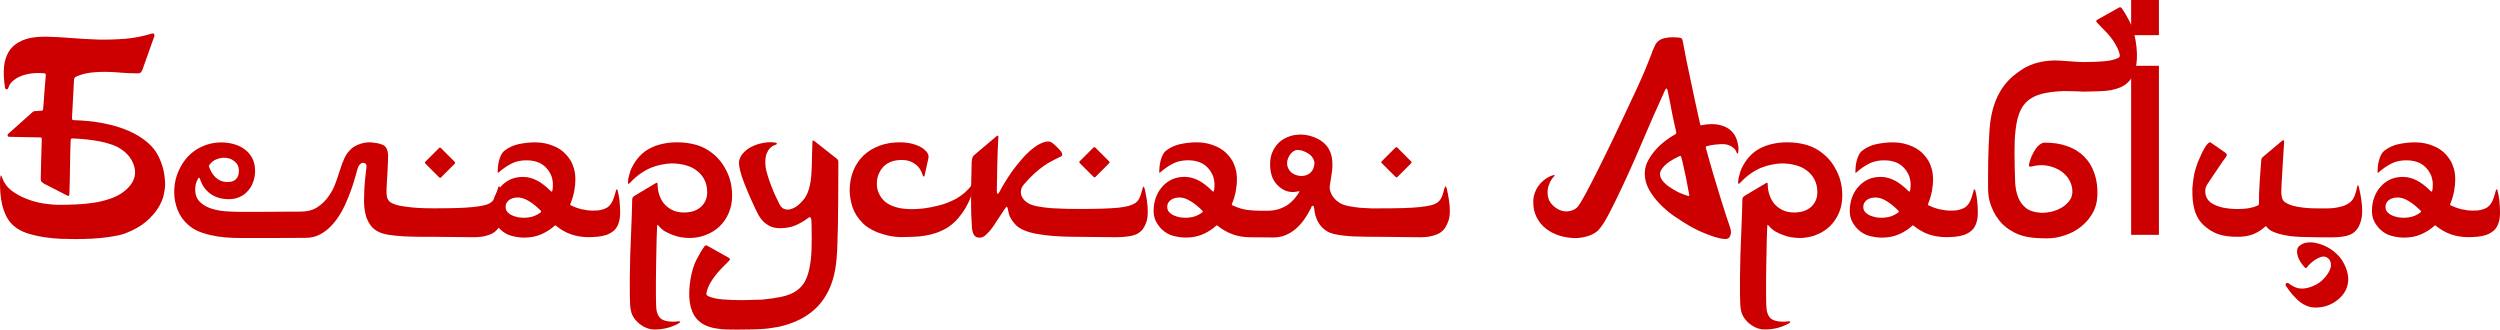 <?xml version="1.0" encoding="UTF-8" standalone="no"?>
<!-- Created with Inkscape (http://www.inkscape.org/) -->

<svg
   xmlns:dc="http://purl.org/dc/elements/1.1/"
   xmlns:cc="http://creativecommons.org/ns#"
   xmlns:rdf="http://www.w3.org/1999/02/22-rdf-syntax-ns#"
   xmlns:svg="http://www.w3.org/2000/svg"
   xmlns="http://www.w3.org/2000/svg"
   xmlns:sodipodi="http://sodipodi.sourceforge.net/DTD/sodipodi-0.dtd"
   xmlns:inkscape="http://www.inkscape.org/namespaces/inkscape"
   width="85.602mm"
   height="11.286mm"
   viewBox="0 0 85.602 11.286"
   version="1.1"
   id="svg8"
   inkscape:version="0.92.4 (5da689c313, 2019-01-14)"
   sodipodi:docname="logo.svg"
   inkscape:export-filename="/home/alex/dev/projects/arabify/logo.png"
   inkscape:export-xdpi="96"
   inkscape:export-ydpi="96">
  <defs
     id="defs2" />
  <sodipodi:namedview
     id="base"
     pagecolor="#ffffff"
     bordercolor="#666666"
     borderopacity="1.0"
     inkscape:pageopacity="0.0"
     inkscape:pageshadow="2"
     inkscape:zoom="0.98994949"
     inkscape:cx="116.50768"
     inkscape:cy="29.899126"
     inkscape:document-units="mm"
     inkscape:current-layer="text12"
     showgrid="false"
     fit-margin-top="0"
     fit-margin-left="0"
     fit-margin-right="0"
     fit-margin-bottom="0"
     inkscape:window-width="1364"
     inkscape:window-height="737"
     inkscape:window-x="0"
     inkscape:window-y="0"
     inkscape:window-maximized="0" />
  <g
     inkscape:label="Layer 1"
     inkscape:groupmode="layer"
     id="layer1"
     transform="translate(-59.824,-65.197)">
    <g
       aria-label="Беларуская Арабіца"
       style="font-style:normal;font-weight:normal;font-size:10.583px;line-height:1.25;font-family:sans-serif;letter-spacing:0px;word-spacing:0px;fill:#cc0000;fill-opacity:1;stroke:none;stroke-width:0.265"
       id="text12">
      <path
         d="m 62.289,69.238 q 0,0.031 0.01,0.052 0.01,0.021 0.052,0.021 0.574,0.021 0.941,0.093 0.367,0.072 0.527,0.124 0.455,0.14 0.775,0.341 0.32,0.202 0.501,0.434 0.109,0.14 0.181,0.3 0.072,0.155 0.119,0.315 0.047,0.16 0.062,0.31 0.021,0.15 0.021,0.274 0,0.15 -0.047,0.367 -0.047,0.217 -0.196,0.455 -0.145,0.233 -0.413,0.465 -0.269,0.227 -0.708,0.398 -0.176,0.072 -0.625,0.134 -0.45,0.062 -1.096,0.062 -0.196,0 -0.486,-0.01 -0.284,-0.01 -0.584,-0.057 -0.295,-0.047 -0.574,-0.134 -0.274,-0.093 -0.45,-0.248 -0.155,-0.134 -0.253,-0.32 -0.093,-0.191 -0.145,-0.393 -0.047,-0.207 -0.062,-0.398 -0.015,-0.196 -0.015,-0.346 0,-0.057 0,-0.093 0,-0.041 0.01,-0.114 0.015,-0.134 0.057,-0.005 0.088,0.264 0.31,0.444 0.227,0.176 0.512,0.289 0.284,0.114 0.589,0.165 0.31,0.047 0.563,0.047 0.279,0 0.599,-0.015 0.326,-0.015 0.641,-0.067 0.315,-0.057 0.594,-0.165 0.284,-0.114 0.481,-0.305 0.269,-0.264 0.269,-0.558 0,-0.155 -0.062,-0.3 -0.057,-0.145 -0.16,-0.269 -0.103,-0.124 -0.243,-0.217 -0.14,-0.098 -0.3,-0.155 -0.078,-0.026 -0.196,-0.062 -0.119,-0.036 -0.289,-0.067 -0.165,-0.031 -0.388,-0.057 -0.222,-0.026 -0.506,-0.036 -0.041,0 -0.052,0.021 -0.01,0.021 -0.01,0.052 -0.015,0.393 -0.021,0.863 -0.005,0.465 -0.021,0.961 0,0.057 -0.026,0.067 -0.026,0.005 -0.062,-0.015 l -0.785,-0.403 q -0.057,-0.036 -0.083,-0.067 -0.026,-0.031 -0.026,-0.093 0.01,-0.326 0.015,-0.661 0.01,-0.336 0.021,-0.708 0,-0.052 -0.052,-0.052 l -1.065,-0.021 q -0.041,0 -0.052,-0.036 -0.01,-0.041 0.021,-0.067 l 0.827,-0.739 q 0.036,-0.031 0.062,-0.036 0.026,-0.005 0.078,-0.005 l 0.155,-0.01 q 0.041,0 0.052,-0.01 0.015,-0.01 0.021,-0.062 0.026,-0.279 0.041,-0.553 0.021,-0.279 0.047,-0.563 0.005,-0.057 -0.005,-0.072 -0.01,-0.015 -0.041,-0.021 -0.165,-0.021 -0.357,-0.005 -0.191,0.015 -0.372,0.072 -0.176,0.057 -0.315,0.165 -0.14,0.103 -0.191,0.264 -0.021,0.057 -0.062,0.052 -0.041,-0.005 -0.052,-0.057 -0.057,-0.372 -0.036,-0.692 0.026,-0.32 0.176,-0.558 0.155,-0.238 0.455,-0.367 0.305,-0.134 0.806,-0.129 0.434,0.01 0.884,0.047 0.45,0.036 0.904,0.052 0.455,0.01 0.91,-0.026 0.46,-0.036 0.92,-0.176 0.072,-0.021 0.088,0.015 0.021,0.031 0.005,0.078 l -0.403,1.132 q -0.021,0.057 -0.057,0.098 -0.031,0.036 -0.109,0.036 -0.264,0 -0.537,-0.021 -0.269,-0.026 -0.537,-0.031 -0.264,-0.005 -0.527,0.026 -0.264,0.031 -0.512,0.14 -0.062,0.026 -0.067,0.119 z"
         style="font-style:normal;font-variant:normal;font-weight:normal;font-stretch:normal;font-size:10.583px;font-family:Pehlevi;-inkscape-font-specification:'Pehlevi, Normal';font-variant-ligatures:normal;font-variant-caps:normal;font-variant-numeric:normal;font-feature-settings:normal;text-align:start;writing-mode:lr-tb;text-anchor:start;fill:#cc0000;fill-opacity:1;stroke-width:0.265"
         id="path4545" />
      <path
         d="m 75.383,70.727 q 0.026,0.026 0.026,0.041 0.005,0.015 -0.021,0.041 l -0.455,0.455 q -0.026,0.026 -0.041,0.026 -0.015,-0.005 -0.041,-0.031 l -0.45,-0.45 q -0.026,-0.026 -0.031,-0.041 0,-0.015 0.026,-0.041 L 74.851,70.272 q 0.026,-0.026 0.041,-0.021 0.015,0 0.041,0.026 z m -5.276,1.716 q 0.346,0 0.574,-0.145 0.233,-0.15 0.382,-0.362 0.155,-0.212 0.243,-0.45 0.088,-0.238 0.145,-0.424 0.093,-0.295 0.176,-0.47 0.088,-0.181 0.243,-0.315 0.057,-0.052 0.134,-0.088 0.078,-0.041 0.16,-0.067 0.088,-0.031 0.176,-0.041 0.088,-0.015 0.171,-0.01 0.036,0 0.103,0.01 0.067,0.005 0.14,0.021 0.072,0.015 0.14,0.041 0.067,0.021 0.098,0.052 0.083,0.072 0.103,0.191 0.026,0.114 0.015,0.284 -0.005,0.119 -0.01,0.233 -0.005,0.109 -0.01,0.227 -0.005,0.114 -0.015,0.243 -0.005,0.124 -0.015,0.279 -0.01,0.171 0.015,0.295 0.031,0.119 0.134,0.186 0.114,0.067 0.31,0.109 0.196,0.036 0.408,0.057 0.217,0.021 0.419,0.026 0.202,0.005 0.331,0.005 0.455,0 0.791,-0.01 0.336,-0.01 0.574,-0.036 0.238,-0.026 0.382,-0.062 0.145,-0.041 0.222,-0.103 0.088,-0.067 0.134,-0.176 0.052,-0.114 0.083,-0.264 0.026,-0.093 0.047,-0.103 0.026,-0.01 0.052,0.109 0.036,0.16 0.067,0.357 0.031,0.191 0.031,0.372 0,0.196 -0.047,0.336 -0.036,0.103 -0.093,0.207 -0.057,0.103 -0.165,0.186 -0.103,0.078 -0.279,0.124 -0.171,0.052 -0.434,0.052 l -1.462,-0.015 q -0.15,0 -0.403,0 -0.253,0 -0.527,-0.015 -0.269,-0.015 -0.522,-0.052 -0.248,-0.041 -0.393,-0.129 -0.145,-0.083 -0.233,-0.212 -0.088,-0.129 -0.14,-0.279 -0.047,-0.155 -0.062,-0.315 -0.015,-0.165 -0.01,-0.32 0,-0.067 0.005,-0.176 0.005,-0.109 0.01,-0.238 0.01,-0.134 0.026,-0.289 0.015,-0.155 0.036,-0.315 0.005,-0.021 0.005,-0.052 0.005,-0.036 -0.005,-0.067 -0.005,-0.031 -0.036,-0.052 -0.026,-0.021 -0.083,-0.021 -0.052,0 -0.103,0.057 -0.052,0.052 -0.078,0.15 -0.057,0.207 -0.134,0.465 -0.078,0.253 -0.186,0.517 -0.103,0.264 -0.243,0.512 -0.14,0.243 -0.32,0.439 -0.176,0.191 -0.398,0.31 -0.222,0.119 -0.496,0.119 -0.532,0 -1.075,0.005 -0.537,0.005 -1.158,0 -0.264,0 -0.522,-0.021 -0.258,-0.021 -0.496,-0.078 -0.238,-0.052 -0.444,-0.14 -0.202,-0.093 -0.351,-0.233 -0.227,-0.207 -0.341,-0.496 -0.114,-0.295 -0.114,-0.605 0,-0.274 0.078,-0.532 0.083,-0.258 0.227,-0.475 0.222,-0.331 0.568,-0.512 0.351,-0.181 0.739,-0.181 0.217,0 0.424,0.057 0.212,0.057 0.372,0.176 0.165,0.119 0.264,0.305 0.098,0.186 0.098,0.444 0,0.196 -0.072,0.388 -0.067,0.186 -0.217,0.336 -0.114,0.114 -0.274,0.176 -0.155,0.062 -0.336,0.062 -0.367,0 -0.625,-0.181 -0.258,-0.181 -0.367,-0.522 -0.026,-0.067 -0.062,0 -0.067,0.119 -0.083,0.207 -0.015,0.088 -0.015,0.165 0,0.253 0.145,0.408 0.145,0.15 0.372,0.233 0.227,0.078 0.506,0.103 0.284,0.021 0.558,0.021 0.289,0 0.636,0 0.351,-0.005 0.661,-0.005 z m -3.116,-1.597 q -0.01,0.015 -0.015,0.031 0,0.015 0.01,0.041 0.036,0.093 0.088,0.186 0.052,0.088 0.129,0.165 0.078,0.072 0.181,0.119 0.103,0.041 0.243,0.041 0.181,0 0.279,-0.098 0.098,-0.098 0.098,-0.295 0,-0.196 -0.15,-0.315 -0.145,-0.124 -0.362,-0.124 -0.109,0 -0.248,0.052 -0.14,0.047 -0.253,0.196 z"
         style="font-style:normal;font-variant:normal;font-weight:normal;font-stretch:normal;font-size:10.583px;font-family:Pehlevi;-inkscape-font-specification:'Pehlevi, Normal';font-variant-ligatures:normal;font-variant-caps:normal;font-variant-numeric:normal;font-feature-settings:normal;text-align:start;writing-mode:lr-tb;text-anchor:start;fill:#cc0000;fill-opacity:1;stroke-width:0.265"
         id="path4547" />
      <path
         d="m 80.913,71.724 q 0.01,-0.047 0.031,-0.041 0.021,0 0.031,0.047 0.041,0.15 0.062,0.346 0.021,0.191 0.021,0.388 0,0.103 -0.01,0.191 -0.01,0.083 -0.041,0.176 -0.052,0.165 -0.165,0.264 -0.109,0.093 -0.253,0.145 -0.14,0.047 -0.3,0.062 -0.16,0.015 -0.31,0.015 -0.315,0 -0.594,-0.093 -0.279,-0.098 -0.527,-0.3 -0.021,-0.021 -0.041,0 -0.196,0.181 -0.46,0.295 -0.258,0.114 -0.584,0.114 -0.196,0 -0.419,-0.057 -0.222,-0.052 -0.408,-0.233 -0.119,-0.119 -0.196,-0.269 -0.078,-0.155 -0.078,-0.357 0,-0.222 0.067,-0.429 0.072,-0.212 0.207,-0.372 0.134,-0.165 0.331,-0.264 0.196,-0.098 0.455,-0.098 0.233,0 0.46,0.114 0.227,0.109 0.496,0.377 0.036,0.036 0.052,-0.026 0.015,-0.088 0.015,-0.155 0.005,-0.072 -0.005,-0.15 -0.005,-0.036 -0.021,-0.109 -0.015,-0.078 -0.062,-0.165 -0.047,-0.093 -0.129,-0.186 -0.083,-0.093 -0.212,-0.165 -0.072,-0.041 -0.196,-0.072 -0.124,-0.031 -0.274,-0.031 -0.305,0 -0.522,0.114 -0.217,0.109 -0.434,0.3 -0.036,0.036 -0.036,-0.021 0.005,-0.078 0.01,-0.176 0.01,-0.103 0.036,-0.202 0.026,-0.103 0.072,-0.196 0.047,-0.093 0.124,-0.155 0.217,-0.165 0.496,-0.222 0.284,-0.057 0.553,-0.057 0.362,0 0.682,0.15 0.32,0.145 0.522,0.47 0.072,0.119 0.119,0.284 0.047,0.165 0.047,0.357 0,0.212 -0.041,0.424 -0.041,0.207 -0.129,0.424 -0.015,0.036 0.015,0.047 0.165,0.083 0.367,0.134 0.207,0.047 0.377,0.047 0.083,0 0.176,-0.005 0.093,-0.01 0.176,-0.036 0.088,-0.026 0.16,-0.072 0.072,-0.052 0.124,-0.129 0.062,-0.093 0.098,-0.212 0.041,-0.124 0.067,-0.227 z m -2.568,0.739 q 0.021,-0.021 0,-0.047 -0.222,-0.222 -0.408,-0.331 -0.186,-0.114 -0.341,-0.124 -0.083,-0.005 -0.165,0.01 -0.083,0.015 -0.15,0.057 -0.062,0.036 -0.103,0.103 -0.041,0.062 -0.041,0.155 0,0.103 0.067,0.176 0.067,0.072 0.165,0.114 0.098,0.041 0.202,0.062 0.109,0.015 0.186,0.015 0.16,0 0.305,-0.041 0.15,-0.047 0.284,-0.15 z"
         style="font-style:normal;font-variant:normal;font-weight:normal;font-stretch:normal;font-size:10.583px;font-family:Pehlevi;-inkscape-font-specification:'Pehlevi, Normal';font-variant-ligatures:normal;font-variant-caps:normal;font-variant-numeric:normal;font-feature-settings:normal;text-align:start;writing-mode:lr-tb;text-anchor:start;fill:#cc0000;fill-opacity:1;stroke-width:0.265"
         id="path4549" />
      <path
         d="m 82.272,71.471 q 0.067,-0.041 0.067,0.026 0,0.176 0.052,0.351 0.052,0.171 0.16,0.31 0.114,0.14 0.284,0.227 0.171,0.088 0.408,0.088 0.165,0 0.31,-0.041 0.145,-0.047 0.253,-0.134 0.109,-0.093 0.171,-0.222 0.062,-0.129 0.062,-0.295 0,-0.248 -0.098,-0.434 -0.093,-0.186 -0.264,-0.31 -0.165,-0.129 -0.393,-0.186 -0.227,-0.062 -0.491,-0.057 -0.15,0.005 -0.32,0.041 -0.171,0.031 -0.351,0.103 -0.176,0.072 -0.357,0.196 -0.181,0.124 -0.351,0.305 -0.057,0.057 -0.078,0.052 -0.015,-0.005 -0.01,-0.067 0,-0.047 0.01,-0.103 0.015,-0.062 0.031,-0.124 0.015,-0.067 0.036,-0.129 0.021,-0.067 0.047,-0.114 0.114,-0.238 0.274,-0.408 0.16,-0.171 0.362,-0.274 0.202,-0.103 0.429,-0.15 0.233,-0.052 0.486,-0.052 0.372,0 0.682,0.093 0.31,0.093 0.568,0.31 0.284,0.233 0.46,0.599 0.181,0.367 0.181,0.822 0,0.336 -0.119,0.605 -0.119,0.269 -0.32,0.46 -0.202,0.186 -0.465,0.284 -0.264,0.103 -0.548,0.103 -0.15,0 -0.305,-0.026 -0.15,-0.026 -0.289,-0.083 -0.14,-0.052 -0.264,-0.124 -0.119,-0.078 -0.202,-0.181 -0.015,-0.021 -0.036,-0.036 -0.015,-0.015 -0.021,0.057 -0.005,0.171 -0.015,0.403 -0.005,0.233 -0.01,0.486 -0.005,0.258 -0.01,0.522 -0.005,0.264 -0.005,0.496 0,0.238 0,0.424 0,0.191 0.005,0.3 0.005,0.098 0.01,0.191 0.01,0.093 0.041,0.171 0.031,0.083 0.093,0.145 0.067,0.062 0.186,0.093 0.078,0.021 0.181,0.026 0.109,0.01 0.253,-0.01 0.052,-0.01 0.057,0.015 0.005,0.026 -0.041,0.052 -0.15,0.088 -0.362,0.15 -0.212,0.062 -0.475,0.062 -0.181,0 -0.357,-0.093 -0.171,-0.088 -0.305,-0.253 -0.088,-0.109 -0.129,-0.243 -0.036,-0.134 -0.041,-0.269 -0.005,-0.14 -0.01,-0.362 0,-0.222 0,-0.558 0.005,-0.331 0.015,-0.785 0.015,-0.45 0.041,-1.049 0.01,-0.202 0.015,-0.403 0.01,-0.202 0.01,-0.398 0,-0.057 0.01,-0.093 0.015,-0.036 0.072,-0.072 z"
         style="font-style:normal;font-variant:normal;font-weight:normal;font-stretch:normal;font-size:10.583px;font-family:Pehlevi;-inkscape-font-specification:'Pehlevi, Normal';font-variant-ligatures:normal;font-variant-caps:normal;font-variant-numeric:normal;font-feature-settings:normal;text-align:start;writing-mode:lr-tb;text-anchor:start;fill:#cc0000;fill-opacity:1;stroke-width:0.265"
         id="path4551" />
      <path
         d="m 88.478,73.925 q -0.036,0.651 -0.238,1.121 -0.202,0.47 -0.563,0.78 -0.274,0.233 -0.579,0.362 -0.3,0.134 -0.625,0.202 -0.165,0.031 -0.331,0.052 -0.165,0.021 -0.336,0.026 -0.171,0.01 -0.357,0.01 -0.186,0.005 -0.393,0.005 -0.176,0 -0.367,-0.005 -0.191,-0.005 -0.377,-0.041 -0.186,-0.031 -0.351,-0.109 -0.165,-0.078 -0.289,-0.222 -0.357,-0.434 -0.202,-1.369 0.067,-0.382 0.202,-0.646 0.134,-0.264 0.274,-0.46 0.041,-0.052 0.093,-0.021 l 0.729,0.408 q 0.031,0.015 0.047,0.041 0.015,0.026 -0.026,0.067 -0.119,0.119 -0.238,0.238 -0.119,0.124 -0.227,0.258 -0.109,0.14 -0.191,0.284 -0.083,0.15 -0.119,0.32 -0.015,0.072 0.052,0.109 0.186,0.088 0.496,0.114 0.31,0.026 0.703,0.026 0.062,0 0.155,-0.005 0.098,0 0.196,-0.005 0.098,0 0.181,-0.005 0.088,0 0.134,-0.005 0.367,-0.036 0.641,-0.093 0.274,-0.057 0.465,-0.171 0.191,-0.114 0.31,-0.295 0.119,-0.181 0.181,-0.46 0.067,-0.279 0.083,-0.672 0.015,-0.393 0,-0.93 0,-0.088 -0.01,-0.129 -0.01,-0.047 -0.026,-0.062 -0.015,-0.015 -0.036,-0.005 -0.021,0.005 -0.047,0.026 -0.222,0.165 -0.45,0.258 -0.227,0.088 -0.506,0.088 -0.202,0 -0.346,-0.067 -0.14,-0.072 -0.238,-0.171 -0.098,-0.103 -0.16,-0.217 -0.062,-0.114 -0.098,-0.196 -0.331,-0.708 -0.47,-1.121 -0.134,-0.419 -0.083,-0.568 0.047,-0.15 0.16,-0.264 0.114,-0.114 0.264,-0.186 0.155,-0.078 0.32,-0.114 0.171,-0.041 0.326,-0.041 0.041,0 0.072,0.005 0.036,0 0.062,0.005 0.083,0.01 0.078,0.041 0,0.031 -0.052,0.041 -0.015,0.005 -0.072,0.031 -0.052,0.021 -0.114,0.088 -0.062,0.062 -0.109,0.176 -0.047,0.114 -0.047,0.295 0,0.083 0.015,0.202 0.021,0.114 0.057,0.227 0.047,0.165 0.114,0.341 0.067,0.171 0.129,0.32 0.067,0.145 0.119,0.248 0.052,0.103 0.067,0.134 0.041,0.072 0.109,0.114 0.072,0.041 0.155,0.041 0.098,0 0.233,-0.067 0.14,-0.072 0.295,-0.253 0.258,-0.289 0.289,-0.972 0.005,-0.124 0.01,-0.222 0.005,-0.098 0.005,-0.202 0.005,-0.103 0.005,-0.238 0.005,-0.14 0.01,-0.341 0,-0.052 0.01,-0.067 0.015,-0.021 0.067,0.021 l 0.765,0.605 q 0.047,0.036 0.047,0.109 l -0.005,1.256 q 0,0.202 -0.005,0.444 0,0.243 -0.005,0.496 -0.005,0.253 -0.015,0.506 -0.005,0.253 -0.021,0.475 z"
         style="font-style:normal;font-variant:normal;font-weight:normal;font-stretch:normal;font-size:10.583px;font-family:Pehlevi;-inkscape-font-specification:'Pehlevi, Normal';font-variant-ligatures:normal;font-variant-caps:normal;font-variant-numeric:normal;font-feature-settings:normal;text-align:start;writing-mode:lr-tb;text-anchor:start;fill:#cc0000;fill-opacity:1;stroke-width:0.265"
         id="path4553" />
      <path
         d="m 90.726,73.316 q -0.248,0 -0.465,-0.047 -0.212,-0.047 -0.388,-0.114 -0.176,-0.072 -0.305,-0.155 -0.129,-0.083 -0.196,-0.155 -0.258,-0.258 -0.357,-0.553 -0.093,-0.295 -0.098,-0.563 0,-0.377 0.124,-0.682 0.124,-0.305 0.346,-0.522 0.227,-0.217 0.543,-0.336 0.315,-0.119 0.698,-0.119 0.305,0 0.543,0.083 0.238,0.078 0.377,0.238 0.036,0.036 0.057,0.098 0.026,0.062 0,0.165 l -0.124,0.558 q -0.01,0.031 -0.031,0.031 -0.015,0 -0.026,-0.031 -0.072,-0.258 -0.264,-0.398 -0.186,-0.14 -0.455,-0.14 -0.579,0 -0.785,0.46 -0.072,0.155 -0.072,0.346 0,0.16 0.047,0.284 0.052,0.134 0.14,0.243 0.088,0.109 0.227,0.186 0.145,0.078 0.341,0.124 0.196,0.041 0.465,0.041 0.171,0 0.398,-0.026 0.227,-0.031 0.475,-0.093 0.16,-0.036 0.32,-0.098 0.16,-0.062 0.31,-0.145 0.15,-0.088 0.279,-0.196 0.129,-0.114 0.233,-0.248 0.047,-0.062 0.072,-0.036 0.026,0.021 0.015,0.057 -0.031,0.181 -0.109,0.382 -0.078,0.196 -0.191,0.388 -0.114,0.186 -0.264,0.357 -0.15,0.165 -0.331,0.284 -0.186,0.114 -0.377,0.181 -0.191,0.067 -0.388,0.098 -0.196,0.036 -0.393,0.041 -0.196,0.01 -0.393,0.01 z"
         style="font-style:normal;font-variant:normal;font-weight:normal;font-stretch:normal;font-size:10.583px;font-family:Pehlevi;-inkscape-font-specification:'Pehlevi, Normal';font-variant-ligatures:normal;font-variant-caps:normal;font-variant-numeric:normal;font-feature-settings:normal;text-align:start;writing-mode:lr-tb;text-anchor:start;fill:#cc0000;fill-opacity:1;stroke-width:0.265"
         id="path4555" />
      <path
         d="m 93.093,70.747 q 0.015,-0.119 0.031,-0.16 0.015,-0.047 0.072,-0.093 l 0.754,-0.636 q 0.041,-0.031 0.052,-0.01 0.01,0.021 0.005,0.062 -0.01,0.181 -0.021,0.45 -0.005,0.269 -0.015,0.543 -0.005,0.269 -0.01,0.501 -0.005,0.227 -0.005,0.331 0,0.098 0.026,0.098 0.031,0 0.062,-0.062 0.078,-0.15 0.191,-0.336 0.114,-0.186 0.248,-0.377 0.14,-0.191 0.295,-0.372 0.155,-0.186 0.315,-0.326 0.165,-0.145 0.32,-0.227 0.16,-0.088 0.31,-0.093 0.021,0 0.052,0.01 0.036,0.01 0.088,0.047 0.052,0.036 0.119,0.103 0.072,0.067 0.165,0.176 0.036,0.041 0.047,0.098 0.015,0.057 -0.057,0.088 -0.145,0.067 -0.289,0.145 -0.145,0.072 -0.3,0.181 -0.15,0.109 -0.315,0.258 -0.165,0.15 -0.351,0.367 -0.103,0.114 -0.103,0.264 0,0.103 0.062,0.202 0.062,0.098 0.181,0.171 0.109,0.072 0.331,0.114 0.227,0.041 0.481,0.062 0.258,0.015 0.506,0.021 0.253,0.005 0.413,0.005 0.455,0 0.785,-0.01 0.331,-0.01 0.563,-0.031 0.238,-0.026 0.382,-0.067 0.15,-0.047 0.233,-0.109 0.088,-0.067 0.134,-0.181 0.052,-0.114 0.083,-0.264 0.026,-0.093 0.047,-0.103 0.021,-0.01 0.047,0.109 0.036,0.155 0.067,0.357 0.031,0.202 0.031,0.403 0,0.078 -0.01,0.171 -0.01,0.093 -0.036,0.165 -0.047,0.14 -0.119,0.243 -0.072,0.098 -0.191,0.165 -0.114,0.062 -0.295,0.088 -0.181,0.031 -0.444,0.031 l -1.478,-0.015 q -0.739,-0.005 -1.251,-0.103 -0.506,-0.098 -0.703,-0.31 -0.072,-0.078 -0.119,-0.145 -0.047,-0.072 -0.078,-0.134 -0.026,-0.067 -0.041,-0.134 -0.015,-0.067 -0.031,-0.145 -0.01,-0.036 -0.026,-0.052 -0.015,-0.015 -0.057,0.041 -0.021,0.031 -0.088,0.134 -0.067,0.103 -0.15,0.227 -0.078,0.124 -0.16,0.243 -0.083,0.119 -0.134,0.176 -0.088,0.103 -0.165,0.165 -0.078,0.067 -0.191,0.067 -0.129,0 -0.186,-0.098 -0.057,-0.098 -0.067,-0.238 -0.015,-0.264 -0.026,-0.486 -0.005,-0.222 -0.005,-0.465 0,-0.248 0.005,-0.553 0.005,-0.31 0.015,-0.744 z m 4.697,-0.036 q 0.026,0.026 0.026,0.041 0.005,0.015 -0.021,0.041 l -0.455,0.455 q -0.026,0.026 -0.041,0.026 -0.015,-0.005 -0.041,-0.031 l -0.45,-0.45 q -0.026,-0.026 -0.031,-0.041 0,-0.015 0.026,-0.041 l 0.455,-0.455 q 0.026,-0.026 0.041,-0.021 0.015,0 0.041,0.026 z"
         style="font-style:normal;font-variant:normal;font-weight:normal;font-stretch:normal;font-size:10.583px;font-family:Pehlevi;-inkscape-font-specification:'Pehlevi, Normal';font-variant-ligatures:normal;font-variant-caps:normal;font-variant-numeric:normal;font-feature-settings:normal;text-align:start;writing-mode:lr-tb;text-anchor:start;fill:#cc0000;fill-opacity:1;stroke-width:0.265"
         id="path4557" />
      <path
         d="m 100.999,72.463 q 0.021,-0.021 0,-0.047 -0.222,-0.222 -0.408,-0.331 -0.186,-0.114 -0.341,-0.124 -0.083,-0.005 -0.165,0.01 -0.083,0.015 -0.15,0.057 -0.062,0.036 -0.103,0.103 -0.041,0.062 -0.041,0.155 0,0.103 0.067,0.176 0.067,0.072 0.165,0.114 0.098,0.041 0.202,0.062 0.109,0.015 0.186,0.015 0.16,0 0.305,-0.041 0.15,-0.047 0.284,-0.15 z m 1.633,0.858 q -0.63,0 -1.121,-0.398 -0.021,-0.021 -0.041,0 -0.196,0.181 -0.46,0.295 -0.258,0.114 -0.584,0.114 -0.196,0 -0.419,-0.057 -0.222,-0.052 -0.408,-0.233 -0.119,-0.119 -0.196,-0.269 -0.078,-0.155 -0.078,-0.357 0,-0.222 0.067,-0.429 0.072,-0.212 0.207,-0.372 0.134,-0.165 0.331,-0.264 0.196,-0.098 0.455,-0.098 0.233,0 0.46,0.114 0.227,0.109 0.496,0.377 0.036,0.036 0.052,-0.026 0.015,-0.088 0.015,-0.155 0.005,-0.072 -0.005,-0.15 -0.005,-0.036 -0.021,-0.109 -0.015,-0.078 -0.062,-0.165 -0.046,-0.093 -0.129,-0.186 -0.083,-0.093 -0.212,-0.165 -0.072,-0.041 -0.196,-0.072 -0.124,-0.031 -0.274,-0.031 -0.305,0 -0.522,0.114 -0.217,0.109 -0.434,0.3 -0.036,0.036 -0.036,-0.021 0.005,-0.078 0.01,-0.176 0.01,-0.103 0.036,-0.202 0.026,-0.103 0.072,-0.196 0.047,-0.093 0.124,-0.155 0.217,-0.165 0.496,-0.222 0.284,-0.057 0.553,-0.057 0.362,0 0.682,0.15 0.32,0.145 0.522,0.47 0.072,0.119 0.119,0.284 0.046,0.165 0.046,0.357 0,0.212 -0.041,0.424 -0.041,0.207 -0.129,0.424 -0.015,0.036 0.015,0.047 0.289,0.134 0.517,0.16 0.227,0.026 0.398,0.026 h 0.341 q 0.202,-0.01 0.357,-0.062 0.16,-0.057 0.284,-0.14 0.124,-0.088 0.217,-0.196 0.098,-0.114 0.171,-0.233 0.021,-0.036 0,-0.036 -0.015,0 -0.062,0.01 -0.181,0.041 -0.351,-0.01 -0.165,-0.052 -0.3,-0.181 -0.129,-0.119 -0.202,-0.289 -0.067,-0.176 -0.077,-0.377 -0.01,-0.212 0.041,-0.393 0.057,-0.186 0.181,-0.341 0.134,-0.165 0.331,-0.253 0.196,-0.093 0.413,-0.103 0.217,-0.015 0.434,0.052 0.222,0.062 0.403,0.202 0.155,0.124 0.227,0.279 0.077,0.15 0.093,0.331 0.021,0.181 -0.005,0.388 -0.026,0.207 -0.067,0.439 -0.026,0.129 0.005,0.238 0.031,0.103 0.088,0.186 0.057,0.078 0.124,0.14 0.072,0.057 0.124,0.088 0.114,0.067 0.295,0.103 0.186,0.036 0.382,0.057 0.196,0.015 0.382,0.021 0.191,0 0.32,0 0.455,0 0.791,-0.01 0.336,-0.01 0.574,-0.036 0.238,-0.026 0.382,-0.062 0.145,-0.041 0.222,-0.103 0.088,-0.067 0.134,-0.176 0.052,-0.114 0.083,-0.264 0.026,-0.093 0.046,-0.103 0.026,-0.01 0.052,0.109 0.036,0.16 0.067,0.357 0.031,0.191 0.031,0.372 0,0.196 -0.046,0.336 -0.036,0.103 -0.093,0.207 -0.057,0.103 -0.165,0.186 -0.103,0.078 -0.279,0.124 -0.171,0.052 -0.434,0.052 l -1.354,-0.015 q -0.103,0 -0.258,0 -0.15,0 -0.326,-0.005 -0.176,0 -0.362,-0.01 -0.186,-0.01 -0.357,-0.031 -0.171,-0.021 -0.315,-0.057 -0.14,-0.036 -0.227,-0.093 -0.109,-0.067 -0.186,-0.155 -0.077,-0.093 -0.129,-0.191 -0.046,-0.103 -0.077,-0.207 -0.026,-0.109 -0.036,-0.212 -0.005,-0.041 -0.015,-0.072 -0.005,-0.036 -0.036,-0.031 -0.026,0.005 -0.041,0.031 -0.01,0.026 -0.026,0.062 -0.103,0.207 -0.233,0.388 -0.129,0.181 -0.289,0.315 -0.155,0.134 -0.346,0.212 -0.186,0.078 -0.413,0.078 z m 5.049,-3.059 q -0.026,-0.026 -0.041,-0.026 -0.015,-0.005 -0.041,0.021 l -0.455,0.455 q -0.026,0.026 -0.026,0.041 0.005,0.015 0.031,0.041 l 0.45,0.45 q 0.026,0.026 0.041,0.031 0.015,0 0.041,-0.026 l 0.455,-0.455 q 0.026,-0.026 0.021,-0.041 0,-0.015 -0.026,-0.041 z m -2.894,0.718 q 0.077,-0.181 0.021,-0.31 -0.057,-0.129 -0.165,-0.202 -0.181,-0.119 -0.341,-0.134 -0.16,-0.021 -0.284,0.129 -0.119,0.15 -0.124,0.32 0,0.171 0.134,0.31 0.098,0.078 0.212,0.109 0.114,0.031 0.217,0.015 0.109,-0.015 0.196,-0.072 0.088,-0.062 0.134,-0.165 z"
         style="font-style:normal;font-variant:normal;font-weight:normal;font-stretch:normal;font-size:10.583px;font-family:Pehlevi;-inkscape-font-specification:'Pehlevi, Normal';font-variant-ligatures:normal;font-variant-caps:normal;font-variant-numeric:normal;font-feature-settings:normal;text-align:start;writing-mode:lr-tb;text-anchor:start;fill:#cc0000;fill-opacity:1;stroke-width:0.265"
         id="path4559" />
      <path
         d="m 116.389,66.985 q 0.067,-0.155 0.114,-0.253 0.052,-0.098 0.14,-0.155 0.077,-0.057 0.202,-0.078 0.124,-0.026 0.243,-0.026 0.062,0 0.129,0.005 0.067,0 0.124,0.01 0.052,0.01 0.067,0.031 0.021,0.015 0.031,0.072 0.067,0.351 0.134,0.692 0.072,0.341 0.145,0.687 0.072,0.346 0.15,0.708 0.077,0.357 0.165,0.749 0.01,0.057 0.031,0.062 0.021,0 0.062,-0.01 0.134,-0.031 0.284,-0.031 0.155,-0.005 0.3,0.031 0.15,0.031 0.274,0.109 0.129,0.078 0.217,0.207 0.072,0.109 0.109,0.243 0.041,0.134 0.041,0.264 0,0.031 -0.005,0.062 0,0.026 -0.005,0.052 -0.01,0.041 -0.026,0.041 -0.015,0 -0.026,-0.036 -0.005,-0.01 -0.026,-0.057 -0.021,-0.052 -0.083,-0.103 -0.057,-0.052 -0.16,-0.093 -0.103,-0.041 -0.274,-0.036 -0.057,0 -0.186,0.015 -0.124,0.01 -0.289,0.052 -0.052,0.015 -0.036,0.067 0.129,0.475 0.264,0.93 0.134,0.45 0.248,0.816 0.119,0.362 0.196,0.615 0.083,0.248 0.109,0.32 0.01,0.041 0.026,0.093 0.015,0.052 0.015,0.103 0,0.088 -0.041,0.16 -0.041,0.078 -0.155,0.078 -0.077,0 -0.212,-0.031 -0.134,-0.031 -0.305,-0.093 -0.171,-0.062 -0.367,-0.15 -0.191,-0.088 -0.393,-0.207 -0.233,-0.14 -0.496,-0.32 -0.258,-0.186 -0.475,-0.408 -0.217,-0.227 -0.362,-0.486 -0.145,-0.264 -0.145,-0.548 0,-0.233 0.114,-0.444 0.119,-0.217 0.279,-0.393 0.165,-0.176 0.336,-0.3 0.171,-0.129 0.284,-0.186 0.052,-0.026 0.062,-0.047 0.01,-0.026 -0.005,-0.083 -0.015,-0.072 -0.052,-0.222 -0.031,-0.15 -0.072,-0.341 -0.036,-0.191 -0.077,-0.403 -0.041,-0.212 -0.083,-0.413 -0.031,-0.15 -0.098,-0.01 -0.413,0.904 -0.816,1.855 -0.398,0.946 -0.873,1.922 -0.119,0.243 -0.212,0.419 -0.088,0.171 -0.165,0.295 -0.072,0.119 -0.134,0.196 -0.057,0.078 -0.114,0.129 -0.072,0.062 -0.171,0.109 -0.093,0.047 -0.196,0.072 -0.098,0.031 -0.196,0.041 -0.098,0.015 -0.171,0.015 -0.289,0 -0.558,-0.083 -0.264,-0.083 -0.47,-0.243 -0.202,-0.16 -0.32,-0.398 -0.119,-0.238 -0.109,-0.553 0.005,-0.145 0.057,-0.284 0.052,-0.14 0.14,-0.253 0.093,-0.119 0.217,-0.207 0.124,-0.093 0.274,-0.134 0.031,-0.01 0.041,0.005 0.01,0.01 -0.015,0.036 -0.052,0.047 -0.093,0.114 -0.041,0.062 -0.072,0.14 -0.031,0.072 -0.046,0.15 -0.015,0.078 -0.015,0.14 0,0.233 0.119,0.382 0.124,0.145 0.264,0.212 0.145,0.072 0.295,0.062 0.155,-0.015 0.258,-0.078 0.072,-0.041 0.109,-0.098 0.041,-0.057 0.083,-0.119 0.155,-0.253 0.377,-0.692 0.227,-0.439 0.486,-0.972 0.264,-0.537 0.543,-1.132 0.279,-0.594 0.548,-1.168 0.165,-0.357 0.289,-0.661 0.124,-0.305 0.212,-0.532 z m 1.235,4.92 q 0.052,0.015 0.041,-0.036 -0.01,-0.072 -0.041,-0.217 -0.026,-0.15 -0.062,-0.331 -0.036,-0.186 -0.083,-0.382 -0.041,-0.196 -0.088,-0.367 -0.01,-0.026 -0.021,-0.036 -0.005,-0.01 -0.046,0.01 -0.362,0.171 -0.512,0.331 -0.145,0.155 -0.15,0.269 0,0.124 0.093,0.243 0.093,0.114 0.233,0.212 0.145,0.098 0.31,0.181 0.171,0.078 0.326,0.124 z"
         style="font-style:normal;font-variant:normal;font-weight:normal;font-stretch:normal;font-size:10.583px;font-family:Pehlevi;-inkscape-font-specification:'Pehlevi, Normal';font-variant-ligatures:normal;font-variant-caps:normal;font-variant-numeric:normal;font-feature-settings:normal;text-align:start;writing-mode:lr-tb;text-anchor:start;fill:#cc0000;fill-opacity:1;stroke-width:0.265"
         id="path4561" />
      <path
         d="m 120.285,71.471 q 0.067,-0.041 0.067,0.026 0,0.176 0.052,0.351 0.052,0.171 0.16,0.31 0.114,0.14 0.284,0.227 0.171,0.088 0.408,0.088 0.165,0 0.31,-0.041 0.145,-0.047 0.253,-0.134 0.109,-0.093 0.171,-0.222 0.062,-0.129 0.062,-0.295 0,-0.248 -0.098,-0.434 -0.093,-0.186 -0.264,-0.31 -0.165,-0.129 -0.393,-0.186 -0.227,-0.062 -0.491,-0.057 -0.15,0.005 -0.32,0.041 -0.171,0.031 -0.351,0.103 -0.176,0.072 -0.357,0.196 -0.181,0.124 -0.351,0.305 -0.057,0.057 -0.077,0.052 -0.015,-0.005 -0.01,-0.067 0,-0.047 0.01,-0.103 0.015,-0.062 0.031,-0.124 0.015,-0.067 0.036,-0.129 0.021,-0.067 0.046,-0.114 0.114,-0.238 0.274,-0.408 0.16,-0.171 0.362,-0.274 0.202,-0.103 0.429,-0.15 0.233,-0.052 0.486,-0.052 0.372,0 0.682,0.093 0.31,0.093 0.568,0.31 0.284,0.233 0.46,0.599 0.181,0.367 0.181,0.822 0,0.336 -0.119,0.605 -0.119,0.269 -0.32,0.46 -0.202,0.186 -0.465,0.284 -0.264,0.103 -0.548,0.103 -0.15,0 -0.305,-0.026 -0.15,-0.026 -0.289,-0.083 -0.14,-0.052 -0.264,-0.124 -0.119,-0.078 -0.202,-0.181 -0.015,-0.021 -0.036,-0.036 -0.015,-0.015 -0.021,0.057 -0.005,0.171 -0.015,0.403 -0.005,0.233 -0.01,0.486 -0.005,0.258 -0.01,0.522 -0.005,0.264 -0.005,0.496 0,0.238 0,0.424 0,0.191 0.005,0.3 0.005,0.098 0.01,0.191 0.01,0.093 0.041,0.171 0.031,0.083 0.093,0.145 0.067,0.062 0.186,0.093 0.077,0.021 0.181,0.026 0.109,0.01 0.253,-0.01 0.052,-0.01 0.057,0.015 0.005,0.026 -0.041,0.052 -0.15,0.088 -0.362,0.15 -0.212,0.062 -0.475,0.062 -0.181,0 -0.357,-0.093 -0.171,-0.088 -0.305,-0.253 -0.088,-0.109 -0.129,-0.243 -0.036,-0.134 -0.041,-0.269 -0.005,-0.14 -0.01,-0.362 0,-0.222 0,-0.558 0.005,-0.331 0.015,-0.785 0.015,-0.45 0.041,-1.049 0.01,-0.202 0.015,-0.403 0.01,-0.202 0.01,-0.398 0,-0.057 0.01,-0.093 0.015,-0.036 0.072,-0.072 z"
         style="font-style:normal;font-variant:normal;font-weight:normal;font-stretch:normal;font-size:10.583px;font-family:Pehlevi;-inkscape-font-specification:'Pehlevi, Normal';font-variant-ligatures:normal;font-variant-caps:normal;font-variant-numeric:normal;font-feature-settings:normal;text-align:start;writing-mode:lr-tb;text-anchor:start;fill:#cc0000;fill-opacity:1;stroke-width:0.265"
         id="path4563" />
      <path
         d="m 127.401,71.724 q 0.01,-0.047 0.031,-0.041 0.021,0 0.031,0.047 0.041,0.15 0.062,0.346 0.021,0.191 0.021,0.388 0,0.103 -0.01,0.191 -0.01,0.083 -0.041,0.176 -0.052,0.165 -0.165,0.264 -0.109,0.093 -0.253,0.145 -0.14,0.047 -0.3,0.062 -0.16,0.015 -0.31,0.015 -0.315,0 -0.594,-0.093 -0.279,-0.098 -0.527,-0.3 -0.021,-0.021 -0.041,0 -0.196,0.181 -0.46,0.295 -0.258,0.114 -0.584,0.114 -0.196,0 -0.419,-0.057 -0.222,-0.052 -0.408,-0.233 -0.119,-0.119 -0.196,-0.269 -0.077,-0.155 -0.077,-0.357 0,-0.222 0.067,-0.429 0.072,-0.212 0.207,-0.372 0.134,-0.165 0.331,-0.264 0.196,-0.098 0.455,-0.098 0.233,0 0.46,0.114 0.227,0.109 0.496,0.377 0.036,0.036 0.052,-0.026 0.015,-0.088 0.015,-0.155 0.005,-0.072 -0.005,-0.15 -0.005,-0.036 -0.021,-0.109 -0.015,-0.078 -0.062,-0.165 -0.046,-0.093 -0.129,-0.186 -0.083,-0.093 -0.212,-0.165 -0.072,-0.041 -0.196,-0.072 -0.124,-0.031 -0.274,-0.031 -0.305,0 -0.522,0.114 -0.217,0.109 -0.434,0.3 -0.036,0.036 -0.036,-0.021 0.005,-0.078 0.01,-0.176 0.01,-0.103 0.036,-0.202 0.026,-0.103 0.072,-0.196 0.046,-0.093 0.124,-0.155 0.217,-0.165 0.496,-0.222 0.284,-0.057 0.553,-0.057 0.362,0 0.682,0.15 0.32,0.145 0.522,0.47 0.072,0.119 0.119,0.284 0.046,0.165 0.046,0.357 0,0.212 -0.041,0.424 -0.041,0.207 -0.129,0.424 -0.015,0.036 0.015,0.047 0.165,0.083 0.367,0.134 0.207,0.047 0.377,0.047 0.083,0 0.176,-0.005 0.093,-0.01 0.176,-0.036 0.088,-0.026 0.16,-0.072 0.072,-0.052 0.124,-0.129 0.062,-0.093 0.098,-0.212 0.041,-0.124 0.067,-0.227 z m -2.568,0.739 q 0.021,-0.021 0,-0.047 -0.222,-0.222 -0.408,-0.331 -0.186,-0.114 -0.341,-0.124 -0.083,-0.005 -0.165,0.01 -0.083,0.015 -0.15,0.057 -0.062,0.036 -0.103,0.103 -0.041,0.062 -0.041,0.155 0,0.103 0.067,0.176 0.067,0.072 0.165,0.114 0.098,0.041 0.202,0.062 0.109,0.015 0.186,0.015 0.16,0 0.305,-0.041 0.15,-0.047 0.284,-0.15 z"
         style="font-style:normal;font-variant:normal;font-weight:normal;font-stretch:normal;font-size:10.583px;font-family:Pehlevi;-inkscape-font-specification:'Pehlevi, Normal';font-variant-ligatures:normal;font-variant-caps:normal;font-variant-numeric:normal;font-feature-settings:normal;text-align:start;writing-mode:lr-tb;text-anchor:start;fill:#cc0000;fill-opacity:1;stroke-width:0.265"
         id="path4565" />
      <path
         d="m 129.385,70.897 q -0.057,0.01 -0.077,0 -0.021,-0.01 -0.01,-0.057 0.01,-0.072 0.052,-0.196 0.046,-0.124 0.103,-0.227 0.165,-0.305 0.362,-0.336 0.444,-0.005 0.791,0.119 0.351,0.124 0.584,0.362 0.238,0.238 0.351,0.579 0.119,0.341 0.098,0.765 -0.015,0.346 -0.181,0.62 -0.16,0.269 -0.408,0.455 -0.243,0.186 -0.543,0.279 -0.295,0.098 -0.579,0.098 -0.191,0 -0.362,-0.01 -0.171,-0.01 -0.336,-0.041 -0.16,-0.031 -0.315,-0.093 -0.15,-0.062 -0.305,-0.165 -0.088,-0.057 -0.212,-0.171 -0.119,-0.119 -0.233,-0.295 -0.109,-0.176 -0.191,-0.413 -0.077,-0.238 -0.077,-0.537 0,-0.202 0,-0.444 0,-0.243 0.005,-0.496 0.01,-0.253 0.015,-0.501 0.01,-0.253 0.026,-0.481 0.036,-0.651 0.238,-1.121 0.202,-0.47 0.563,-0.78 0.134,-0.114 0.289,-0.217 0.16,-0.109 0.351,-0.181 0.196,-0.078 0.434,-0.114 0.238,-0.041 0.527,-0.026 0.098,0.005 0.212,0.015 0.119,0.005 0.227,0.015 0.114,0.005 0.212,0.015 0.098,0.005 0.16,0.005 0.393,0 0.703,-0.026 0.31,-0.026 0.496,-0.114 0.067,-0.036 0.052,-0.109 -0.041,-0.171 -0.124,-0.315 -0.077,-0.15 -0.186,-0.284 -0.109,-0.14 -0.233,-0.258 -0.119,-0.124 -0.233,-0.243 -0.041,-0.041 -0.026,-0.067 0.015,-0.026 0.046,-0.041 l 0.729,-0.408 q 0.052,-0.031 0.093,0.021 0.14,0.196 0.274,0.46 0.134,0.264 0.202,0.646 0.155,0.935 -0.202,1.369 -0.124,0.145 -0.289,0.222 -0.165,0.072 -0.351,0.109 -0.186,0.031 -0.377,0.036 -0.191,0.005 -0.367,0.01 -0.114,0.005 -0.207,0.005 -0.088,-0.005 -0.181,-0.01 -0.093,-0.005 -0.207,-0.005 -0.114,-0.005 -0.279,-0.005 -0.362,0.015 -0.63,0.067 -0.269,0.052 -0.46,0.165 -0.191,0.109 -0.315,0.295 -0.124,0.186 -0.191,0.475 -0.062,0.284 -0.083,0.682 -0.015,0.398 0,0.935 0.005,0.248 0.015,0.517 0.015,0.264 0.098,0.491 0.083,0.222 0.264,0.372 0.186,0.15 0.543,0.171 0.165,0 0.346,-0.041 0.181,-0.047 0.336,-0.134 0.155,-0.093 0.258,-0.222 0.103,-0.129 0.114,-0.295 0.01,-0.212 -0.093,-0.408 -0.103,-0.196 -0.295,-0.326 -0.191,-0.134 -0.455,-0.186 -0.258,-0.052 -0.558,0.026 z"
         style="font-style:normal;font-variant:normal;font-weight:normal;font-stretch:normal;font-size:10.583px;font-family:Pehlevi;-inkscape-font-specification:'Pehlevi, Normal';font-variant-ligatures:normal;font-variant-caps:normal;font-variant-numeric:normal;font-feature-settings:normal;text-align:start;writing-mode:lr-tb;text-anchor:start;fill:#cc0000;fill-opacity:1;stroke-width:0.265"
         id="path4567" />
      <path
         d="m 132.796,67.45 h 0.951 v 5.788 h -0.951 z m 0,-2.253 h 0.951 v 1.204 h -0.951 z"
         style="font-style:normal;font-variant:normal;font-weight:normal;font-stretch:normal;font-size:10.583px;font-family:Pehlevi;-inkscape-font-specification:'Pehlevi, Normal';font-variant-ligatures:normal;font-variant-caps:normal;font-variant-numeric:normal;font-feature-settings:normal;text-align:start;writing-mode:lr-tb;text-anchor:start;fill:#cc0000;fill-opacity:1;stroke-width:0.265"
         id="path4569" />
      <path
         d="m 138.088,72.137 q 0.109,0.067 0.258,0.109 0.15,0.036 0.315,0.057 0.165,0.021 0.326,0.026 0.165,0.005 0.3,0.005 0.067,0 0.191,0 0.124,0 0.269,-0.015 0.145,-0.021 0.289,-0.062 0.15,-0.047 0.258,-0.134 0.098,-0.078 0.155,-0.222 0.057,-0.145 0.083,-0.295 0.026,-0.134 0.062,0 0.041,0.165 0.077,0.388 0.036,0.217 0.036,0.424 0,0.222 -0.057,0.388 -0.052,0.16 -0.14,0.264 -0.119,0.145 -0.315,0.196 -0.191,0.052 -0.46,0.057 -0.258,0.005 -0.501,0 -0.238,-0.005 -0.501,-0.01 -0.124,0 -0.315,-0.015 -0.186,-0.01 -0.382,-0.052 -0.191,-0.036 -0.357,-0.103 -0.165,-0.067 -0.248,-0.186 -0.021,-0.026 -0.046,0 -0.181,0.165 -0.393,0.253 -0.207,0.083 -0.45,0.093 -0.243,0.01 -0.429,-0.015 -0.186,-0.021 -0.336,-0.072 -0.15,-0.057 -0.274,-0.134 -0.124,-0.083 -0.243,-0.191 -0.165,-0.155 -0.264,-0.413 -0.093,-0.264 -0.103,-0.63 -0.005,-0.098 0,-0.217 0.01,-0.119 0.026,-0.238 0.015,-0.119 0.036,-0.233 0.026,-0.114 0.052,-0.196 0.026,-0.088 0.072,-0.212 0.052,-0.124 0.109,-0.248 0.057,-0.129 0.119,-0.233 0.062,-0.109 0.119,-0.16 0.026,-0.026 0.046,-0.036 0.026,-0.015 0.052,0.005 l 0.491,0.341 q 0.057,0.041 0.057,0.078 0,0.031 -0.041,0.088 -0.036,0.047 -0.124,0.171 -0.083,0.124 -0.181,0.269 -0.093,0.14 -0.181,0.269 -0.088,0.129 -0.124,0.186 -0.041,0.057 -0.067,0.124 -0.021,0.062 -0.021,0.134 0,0.264 0.217,0.413 0.16,0.103 0.398,0.155 0.243,0.047 0.496,0.047 0.196,0 0.367,-0.026 0.176,-0.031 0.315,-0.093 0.031,-0.01 0.036,-0.026 0.01,-0.021 0.01,-0.057 0,-0.165 0.005,-0.357 0.01,-0.191 0.021,-0.382 0.015,-0.191 0.026,-0.372 0.015,-0.186 0.026,-0.341 0.005,-0.047 0.01,-0.072 0.01,-0.026 0.052,-0.062 l 0.646,-0.543 q 0.077,-0.067 0.077,0.036 -0.01,0.207 -0.031,0.475 -0.015,0.264 -0.031,0.517 -0.015,0.253 -0.026,0.455 -0.01,0.196 -0.01,0.264 0,0.088 0.026,0.202 0.031,0.109 0.124,0.165 z m 0.015,2.863 q -0.041,-0.062 0,-0.098 0.046,-0.036 0.098,0.005 0.217,0.165 0.408,0.171 0.191,0.01 0.419,-0.088 0.227,-0.093 0.377,-0.264 0.15,-0.165 0.202,-0.305 0.057,-0.15 0.01,-0.269 -0.041,-0.114 -0.165,-0.16 -0.072,-0.021 -0.16,0.005 -0.088,0.031 -0.176,0.083 -0.088,0.057 -0.171,0.129 -0.077,0.072 -0.129,0.14 -0.031,0.052 -0.077,0.005 -0.191,-0.212 -0.238,-0.388 -0.046,-0.171 -0.005,-0.269 0.021,-0.052 0.083,-0.098 0.062,-0.047 0.15,-0.078 0.093,-0.026 0.207,-0.026 0.119,0 0.243,0.036 0.103,0.026 0.217,0.072 0.119,0.052 0.233,0.124 0.114,0.078 0.212,0.171 0.103,0.098 0.181,0.217 0.15,0.248 0.191,0.475 0.046,0.227 -0.031,0.45 -0.077,0.212 -0.243,0.362 -0.165,0.155 -0.367,0.238 -0.202,0.083 -0.419,0.088 -0.212,0.01 -0.388,-0.078 -0.052,-0.021 -0.114,-0.062 -0.062,-0.036 -0.145,-0.109 -0.077,-0.072 -0.181,-0.186 -0.098,-0.114 -0.222,-0.295 z"
         style="font-style:normal;font-variant:normal;font-weight:normal;font-stretch:normal;font-size:10.583px;font-family:Pehlevi;-inkscape-font-specification:'Pehlevi, Normal';font-variant-ligatures:normal;font-variant-caps:normal;font-variant-numeric:normal;font-feature-settings:normal;text-align:start;writing-mode:lr-tb;text-anchor:start;fill:#cc0000;fill-opacity:1;stroke-width:0.265"
         id="path4571" />
      <path
         d="m 145.281,71.724 q 0.01,-0.047 0.031,-0.041 0.021,0 0.031,0.047 0.041,0.15 0.062,0.346 0.021,0.191 0.021,0.388 0,0.103 -0.01,0.191 -0.01,0.083 -0.041,0.176 -0.052,0.165 -0.165,0.264 -0.109,0.093 -0.253,0.145 -0.14,0.047 -0.3,0.062 -0.16,0.015 -0.31,0.015 -0.315,0 -0.594,-0.093 -0.279,-0.098 -0.527,-0.3 -0.021,-0.021 -0.041,0 -0.196,0.181 -0.46,0.295 -0.258,0.114 -0.584,0.114 -0.196,0 -0.419,-0.057 -0.222,-0.052 -0.408,-0.233 -0.119,-0.119 -0.196,-0.269 -0.077,-0.155 -0.077,-0.357 0,-0.222 0.067,-0.429 0.072,-0.212 0.207,-0.372 0.134,-0.165 0.331,-0.264 0.196,-0.098 0.455,-0.098 0.233,0 0.46,0.114 0.227,0.109 0.496,0.377 0.036,0.036 0.052,-0.026 0.015,-0.088 0.015,-0.155 0.005,-0.072 -0.005,-0.15 -0.005,-0.036 -0.021,-0.109 -0.015,-0.078 -0.062,-0.165 -0.046,-0.093 -0.129,-0.186 -0.083,-0.093 -0.212,-0.165 -0.072,-0.041 -0.196,-0.072 -0.124,-0.031 -0.274,-0.031 -0.305,0 -0.522,0.114 -0.217,0.109 -0.434,0.3 -0.036,0.036 -0.036,-0.021 0.005,-0.078 0.01,-0.176 0.01,-0.103 0.036,-0.202 0.026,-0.103 0.072,-0.196 0.046,-0.093 0.124,-0.155 0.217,-0.165 0.496,-0.222 0.284,-0.057 0.553,-0.057 0.362,0 0.682,0.15 0.32,0.145 0.522,0.47 0.072,0.119 0.119,0.284 0.046,0.165 0.046,0.357 0,0.212 -0.041,0.424 -0.041,0.207 -0.129,0.424 -0.015,0.036 0.015,0.047 0.165,0.083 0.367,0.134 0.207,0.047 0.377,0.047 0.083,0 0.176,-0.005 0.093,-0.01 0.176,-0.036 0.088,-0.026 0.16,-0.072 0.072,-0.052 0.124,-0.129 0.062,-0.093 0.098,-0.212 0.041,-0.124 0.067,-0.227 z m -2.568,0.739 q 0.021,-0.021 0,-0.047 -0.222,-0.222 -0.408,-0.331 -0.186,-0.114 -0.341,-0.124 -0.083,-0.005 -0.165,0.01 -0.083,0.015 -0.15,0.057 -0.062,0.036 -0.103,0.103 -0.041,0.062 -0.041,0.155 0,0.103 0.067,0.176 0.067,0.072 0.165,0.114 0.098,0.041 0.202,0.062 0.109,0.015 0.186,0.015 0.16,0 0.305,-0.041 0.15,-0.047 0.284,-0.15 z"
         style="font-style:normal;font-variant:normal;font-weight:normal;font-stretch:normal;font-size:10.583px;font-family:Pehlevi;-inkscape-font-specification:'Pehlevi, Normal';font-variant-ligatures:normal;font-variant-caps:normal;font-variant-numeric:normal;font-feature-settings:normal;text-align:start;writing-mode:lr-tb;text-anchor:start;fill:#cc0000;fill-opacity:1;stroke-width:0.265"
         id="path4573" />
    </g>
  </g>
</svg>

